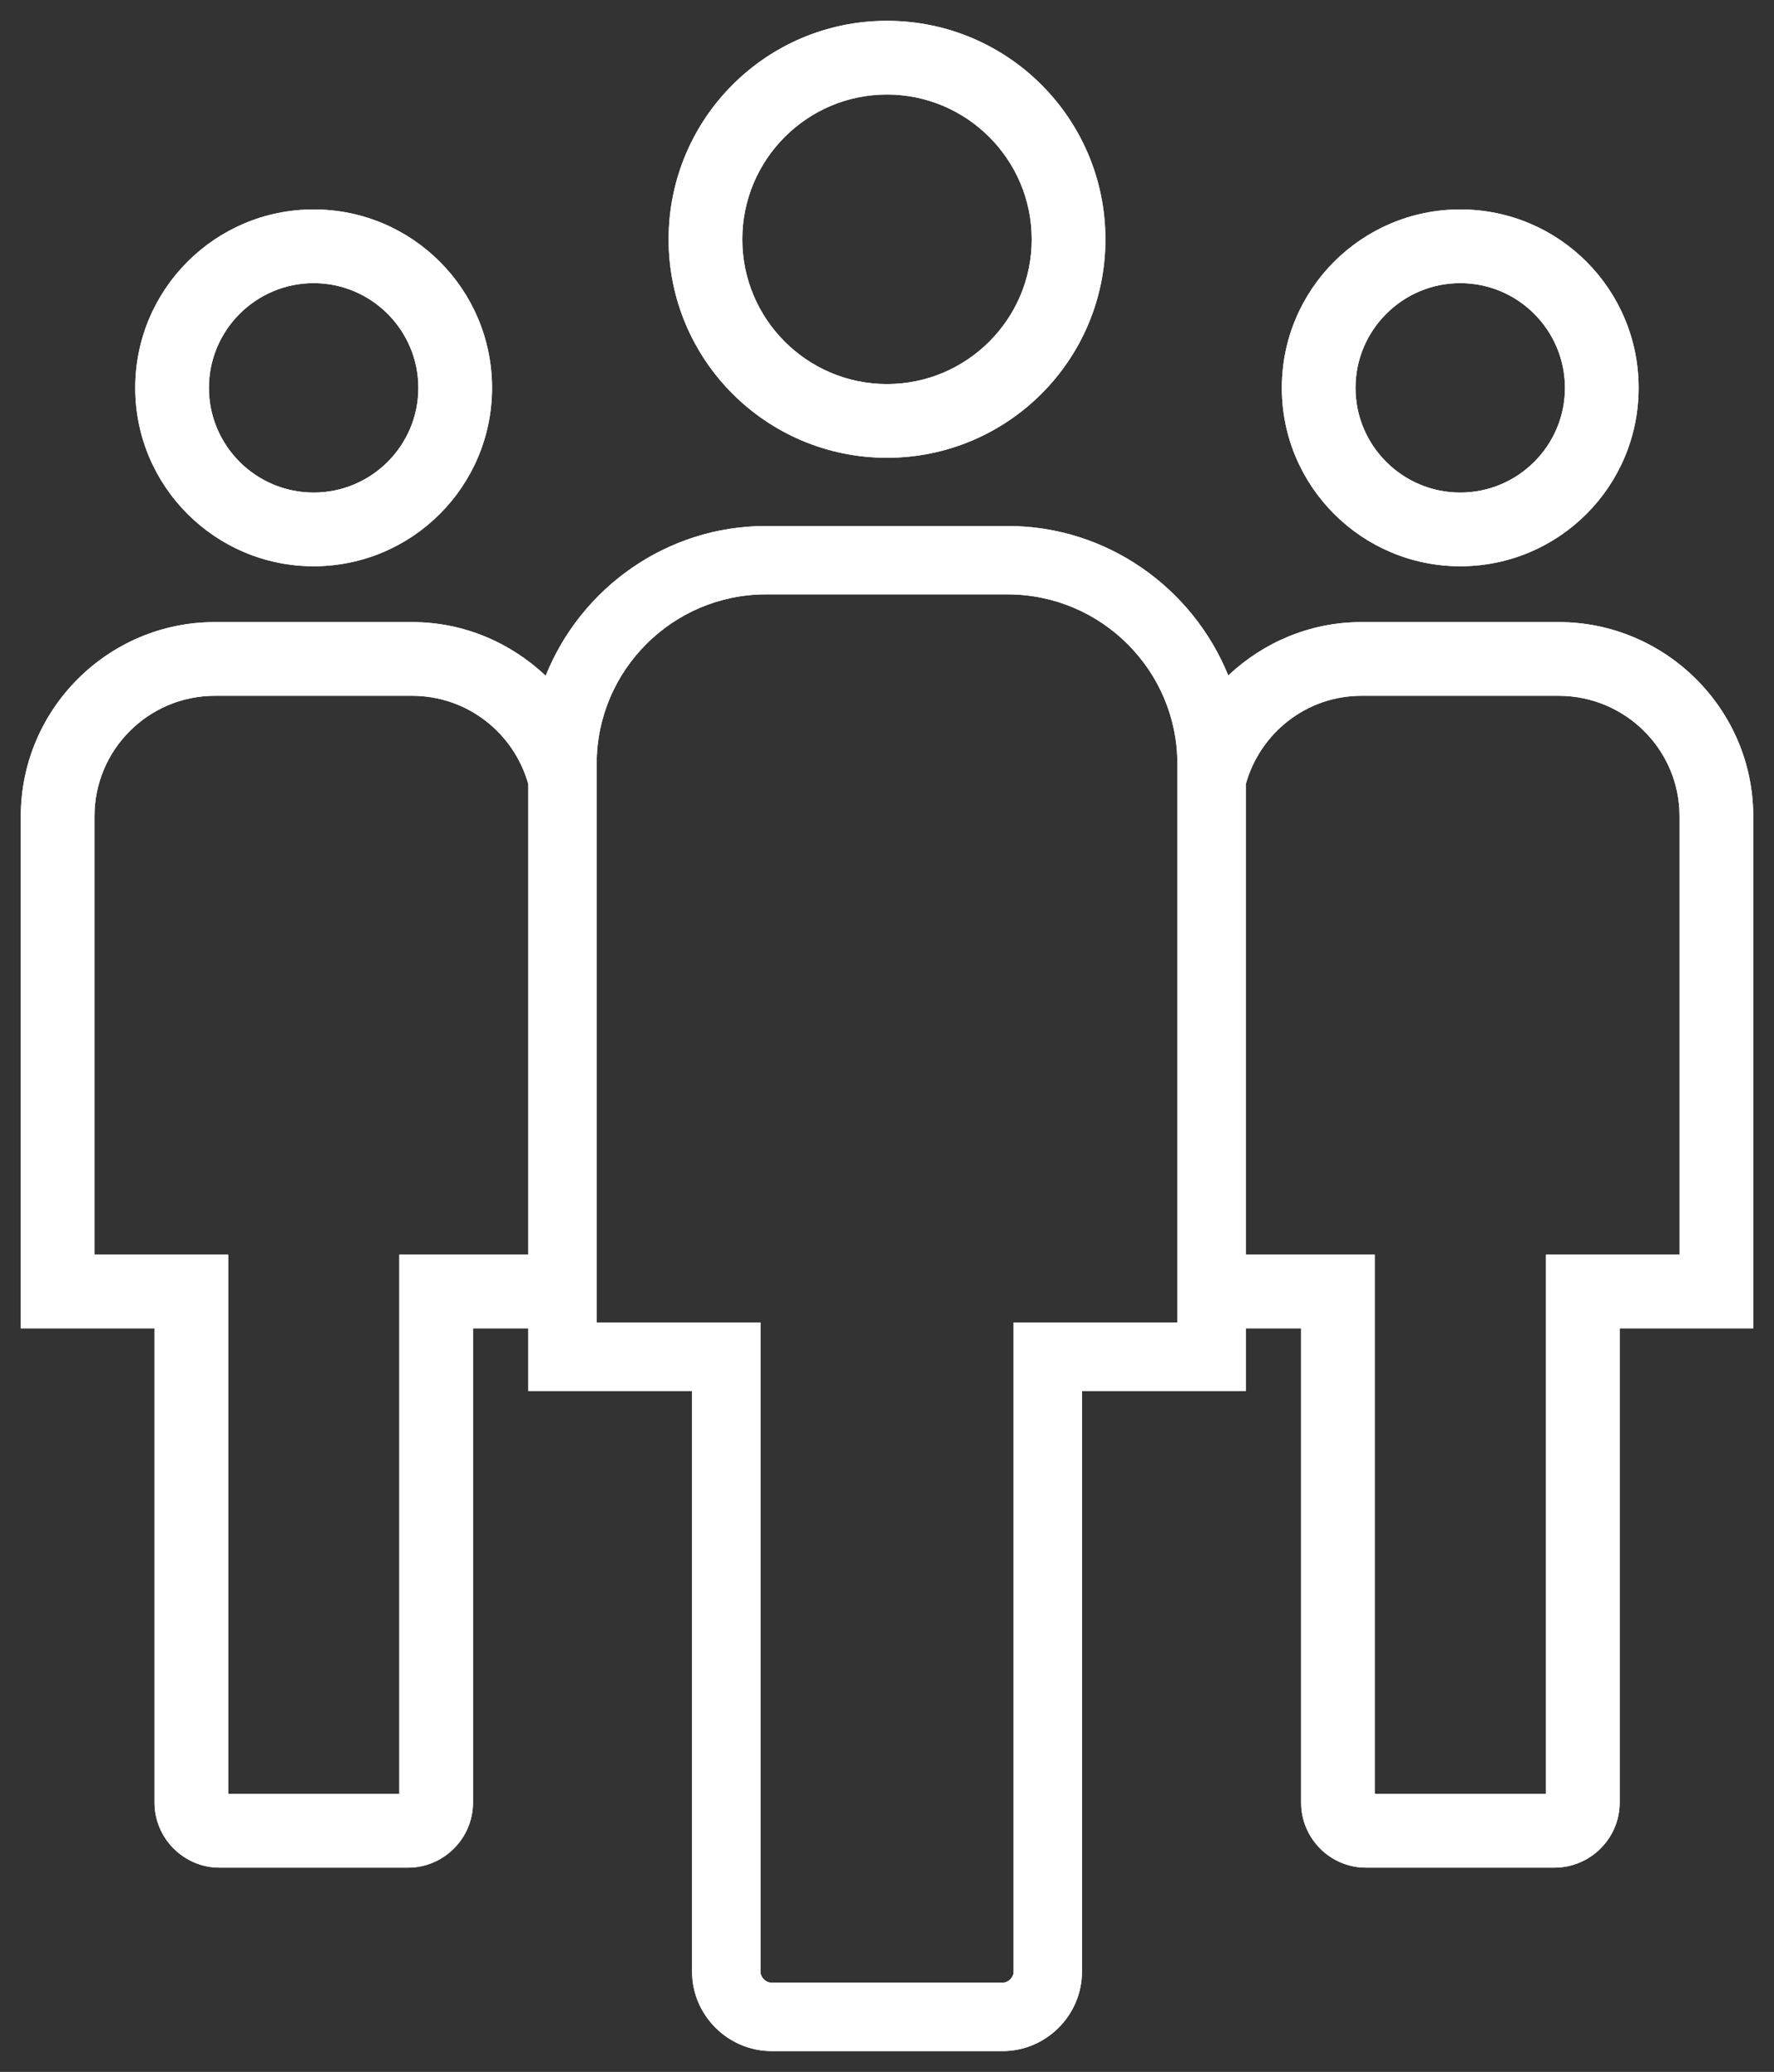 <?xml version="1.0" encoding="UTF-8" standalone="no"?>
<svg
   xmlns:dc="http://purl.org/dc/elements/1.1/"
   xmlns:cc="http://creativecommons.org/ns#"
   xmlns:rdf="http://www.w3.org/1999/02/22-rdf-syntax-ns#"
   xmlns:svg="http://www.w3.org/2000/svg"
   xmlns="http://www.w3.org/2000/svg"
   viewBox="0 0 26.662 31.129"
   height="31.129"
   width="26.662"
   xml:space="preserve"
   version="1.1"
   id="svg2"><rect x="0" y="0" width="26.662" height="31.129" fill="#333333" stroke="none"/><defs
     id="defs6"><clipPath
       id="clipPath16"
       clipPathUnits="userSpaceOnUse"><path
         id="path18"
         d="m 0,24.903 21.33,0 L 21.33,0 0,0 0,24.903 Z" /></clipPath></defs><g
     transform="matrix(1.25,0,0,-1.25,0,31.129)"
     id="g10"><g
       id="g12"><g
         clip-path="url(#clipPath16)"
         id="g14"><g
           transform="translate(10.664,23.767)"
           id="g20"><path
             id="path22"
             style="fill:#ffffff;fill-opacity:1;fill-rule:nonzero;stroke:none"
             d="M 0,0 C 0.96,0 1.741,-0.781 1.741,-1.741 1.741,-2.7 0.96,-3.48 0,-3.48 c -0.959,0 -1.739,0.78 -1.739,1.739 C -1.739,-0.781 -0.959,0 0,0 m 0,-4.366 c 1.451,0 2.627,1.175 2.627,2.625 0,1.453 -1.176,2.627 -2.627,2.627 -1.449,0 -2.625,-1.174 -2.625,-2.627 0,-1.45 1.176,-2.625 2.625,-2.625" /></g><g
           transform="translate(10.664,23.767)"
           id="g24"><path
             id="path26"
             style="fill:#ffffff;fill-opacity:1;fill-rule:nonzero;stroke:none"
             d="M 0,0 C 0.96,0 1.741,-0.781 1.741,-1.741 1.741,-2.7 0.96,-3.48 0,-3.48 c -0.959,0 -1.739,0.78 -1.739,1.739 C -1.739,-0.781 -0.959,0 0,0 Z m 0,-4.366 c 1.451,0 2.627,1.175 2.627,2.625 0,1.453 -1.176,2.627 -2.627,2.627 -1.449,0 -2.625,-1.174 -2.625,-2.627 0,-1.45 1.176,-2.625 2.625,-2.625 z" /></g><g
           transform="translate(3.771,21.5)"
           id="g28"><path
             id="path30"
             style="fill:#ffffff;fill-opacity:1;fill-rule:nonzero;stroke:none"
             d="m 0,0 c 0.694,0 1.259,-0.565 1.259,-1.259 0,-0.694 -0.565,-1.258 -1.259,-1.258 -0.694,0 -1.259,0.564 -1.259,1.258 C -1.259,-0.565 -0.694,0 0,0 m 0,-3.403 c 1.184,0 2.145,0.96 2.145,2.144 0,1.186 -0.961,2.145 -2.145,2.145 -1.182,0 -2.145,-0.959 -2.145,-2.145 0,-1.184 0.963,-2.144 2.145,-2.144" /></g><g
           transform="translate(3.771,21.5)"
           id="g32"><path
             id="path34"
             style="fill:#ffffff;fill-opacity:1;fill-rule:nonzero;stroke:none"
             d="m 0,0 c 0.694,0 1.259,-0.565 1.259,-1.259 0,-0.694 -0.565,-1.258 -1.259,-1.258 -0.694,0 -1.259,0.564 -1.259,1.258 C -1.259,-0.565 -0.694,0 0,0 Z m 0,-3.403 c 1.184,0 2.145,0.96 2.145,2.144 0,1.186 -0.961,2.145 -2.145,2.145 -1.182,0 -2.145,-0.959 -2.145,-2.145 0,-1.184 0.963,-2.144 2.145,-2.144 z" /></g><g
           transform="translate(17.557,21.5)"
           id="g36"><path
             id="path38"
             style="fill:#ffffff;fill-opacity:1;fill-rule:nonzero;stroke:none"
             d="m 0,0 c 0.694,0 1.259,-0.565 1.259,-1.259 0,-0.694 -0.565,-1.258 -1.259,-1.258 -0.694,0 -1.259,0.564 -1.259,1.258 C -1.259,-0.565 -0.694,0 0,0 m 0,-3.403 c 1.186,0 2.145,0.96 2.145,2.144 0,1.186 -0.959,2.145 -2.145,2.145 -1.182,0 -2.145,-0.959 -2.145,-2.145 0,-1.184 0.963,-2.144 2.145,-2.144" /></g><g
           transform="translate(17.557,21.5)"
           id="g40"><path
             id="path42"
             style="fill:#ffffff;fill-opacity:1;fill-rule:nonzero;stroke:none"
             d="m 0,0 c 0.694,0 1.259,-0.565 1.259,-1.259 0,-0.694 -0.565,-1.258 -1.259,-1.258 -0.694,0 -1.259,0.564 -1.259,1.258 C -1.259,-0.565 -0.694,0 0,0 Z m 0,-3.403 c 1.186,0 2.145,0.96 2.145,2.144 0,1.186 -0.959,2.145 -2.145,2.145 -1.182,0 -2.145,-0.959 -2.145,-2.145 0,-1.184 0.963,-2.144 2.145,-2.144 z" /></g><g
           transform="translate(20.194,9.823)"
           id="g44"><path
             id="path46"
             style="fill:#ffffff;fill-opacity:1;fill-rule:nonzero;stroke:none"
             d="m 0,0 -0.72,0 -0.886,0 0,-0.886 0,-5.596 -2.059,0 0,5.596 0,0.886 -0.885,0 -0.665,0 0,5.656 c 0.17,0.61 0.726,1.061 1.39,1.061 l 2.372,0 C -0.652,6.717 0,6.068 0,5.27 L 0,0 Z m -6.038,-0.816 -1.147,0 -0.822,0 0,-0.822 0,-6.981 c 0,-0.069 -0.064,-0.132 -0.133,-0.132 l -2.776,0 c -0.07,0 -0.134,0.063 -0.134,0.132 l 0,6.981 0,0.822 -0.823,0 -1.147,0 0,6.716 c 0,1.122 0.913,2.036 2.036,2.036 l 2.905,0 c 1.125,0 2.041,-0.914 2.041,-2.036 l 0,-6.716 z M -14.507,0 l -0.886,0 0,-0.886 0,-5.596 -2.057,0 0,5.596 0,0.886 -0.886,0 -0.722,0 0,5.27 c 0,0.798 0.649,1.447 1.447,1.447 l 2.372,0 c 0.668,0 1.226,-0.451 1.397,-1.062 l 0,-5.655 -0.665,0 z m 13.054,7.603 -2.372,0 c -0.619,0 -1.182,-0.246 -1.601,-0.642 -0.426,1.05 -1.456,1.797 -2.653,1.797 l -2.905,0 c -1.199,0 -2.227,-0.749 -2.649,-1.8 -0.421,0.397 -0.984,0.645 -1.606,0.645 l -2.372,0 c -1.285,0 -2.333,-1.048 -2.333,-2.333 l 0,-6.156 1.608,0 0,-5.701 c 0,-0.429 0.352,-0.781 0.78,-0.781 l 2.269,0 c 0.428,0 0.78,0.352 0.78,0.781 l 0,5.701 0.665,0 0,-0.752 1.969,0 0,-6.981 c 0,-0.523 0.432,-0.954 0.957,-0.954 l 2.776,0 c 0.525,0 0.955,0.431 0.955,0.954 l 0,6.981 1.97,0 0,0.752 0.665,0 0,-5.701 c 0,-0.429 0.349,-0.781 0.779,-0.781 l 2.267,0 c 0.432,0 0.784,0.352 0.784,0.781 l 0,5.701 1.606,0 0,6.156 c 0,1.285 -1.054,2.333 -2.339,2.333" /></g><g
           transform="translate(20.194,9.823)"
           id="g48"><path
             id="path50"
             style="fill:#ffffff;fill-opacity:1;fill-rule:nonzero;stroke:none"
             d="m 0,0 -0.72,0 -0.886,0 0,-0.886 0,-5.596 -2.059,0 0,5.596 0,0.886 -0.885,0 -0.665,0 0,5.656 c 0.17,0.61 0.726,1.061 1.39,1.061 l 2.372,0 C -0.652,6.717 0,6.068 0,5.27 L 0,0 Z m -6.038,-0.816 -1.147,0 -0.822,0 0,-0.822 0,-6.981 c 0,-0.069 -0.064,-0.132 -0.133,-0.132 l -2.776,0 c -0.07,0 -0.134,0.063 -0.134,0.132 l 0,6.981 0,0.822 -0.823,0 -1.147,0 0,6.716 c 0,1.122 0.913,2.036 2.036,2.036 l 2.905,0 c 1.125,0 2.041,-0.914 2.041,-2.036 l 0,-6.716 z M -14.507,0 l -0.886,0 0,-0.886 0,-5.596 -2.057,0 0,5.596 0,0.886 -0.886,0 -0.722,0 0,5.27 c 0,0.798 0.649,1.447 1.447,1.447 l 2.372,0 c 0.668,0 1.226,-0.451 1.397,-1.062 l 0,-5.655 -0.665,0 z m 13.054,7.603 -2.372,0 c -0.619,0 -1.182,-0.246 -1.601,-0.642 -0.426,1.05 -1.456,1.797 -2.653,1.797 l -2.905,0 c -1.199,0 -2.227,-0.749 -2.649,-1.8 -0.421,0.397 -0.984,0.645 -1.606,0.645 l -2.372,0 c -1.285,0 -2.333,-1.048 -2.333,-2.333 l 0,-6.156 1.608,0 0,-5.701 c 0,-0.429 0.352,-0.781 0.78,-0.781 l 2.269,0 c 0.428,0 0.78,0.352 0.78,0.781 l 0,5.701 0.665,0 0,-0.752 1.969,0 0,-6.981 c 0,-0.523 0.432,-0.954 0.957,-0.954 l 2.776,0 c 0.525,0 0.955,0.431 0.955,0.954 l 0,6.981 1.97,0 0,0.752 0.665,0 0,-5.701 c 0,-0.429 0.349,-0.781 0.779,-0.781 l 2.267,0 c 0.432,0 0.784,0.352 0.784,0.781 l 0,5.701 1.606,0 0,6.156 c 0,1.285 -1.054,2.333 -2.339,2.333 z" /></g></g></g></g></svg>
